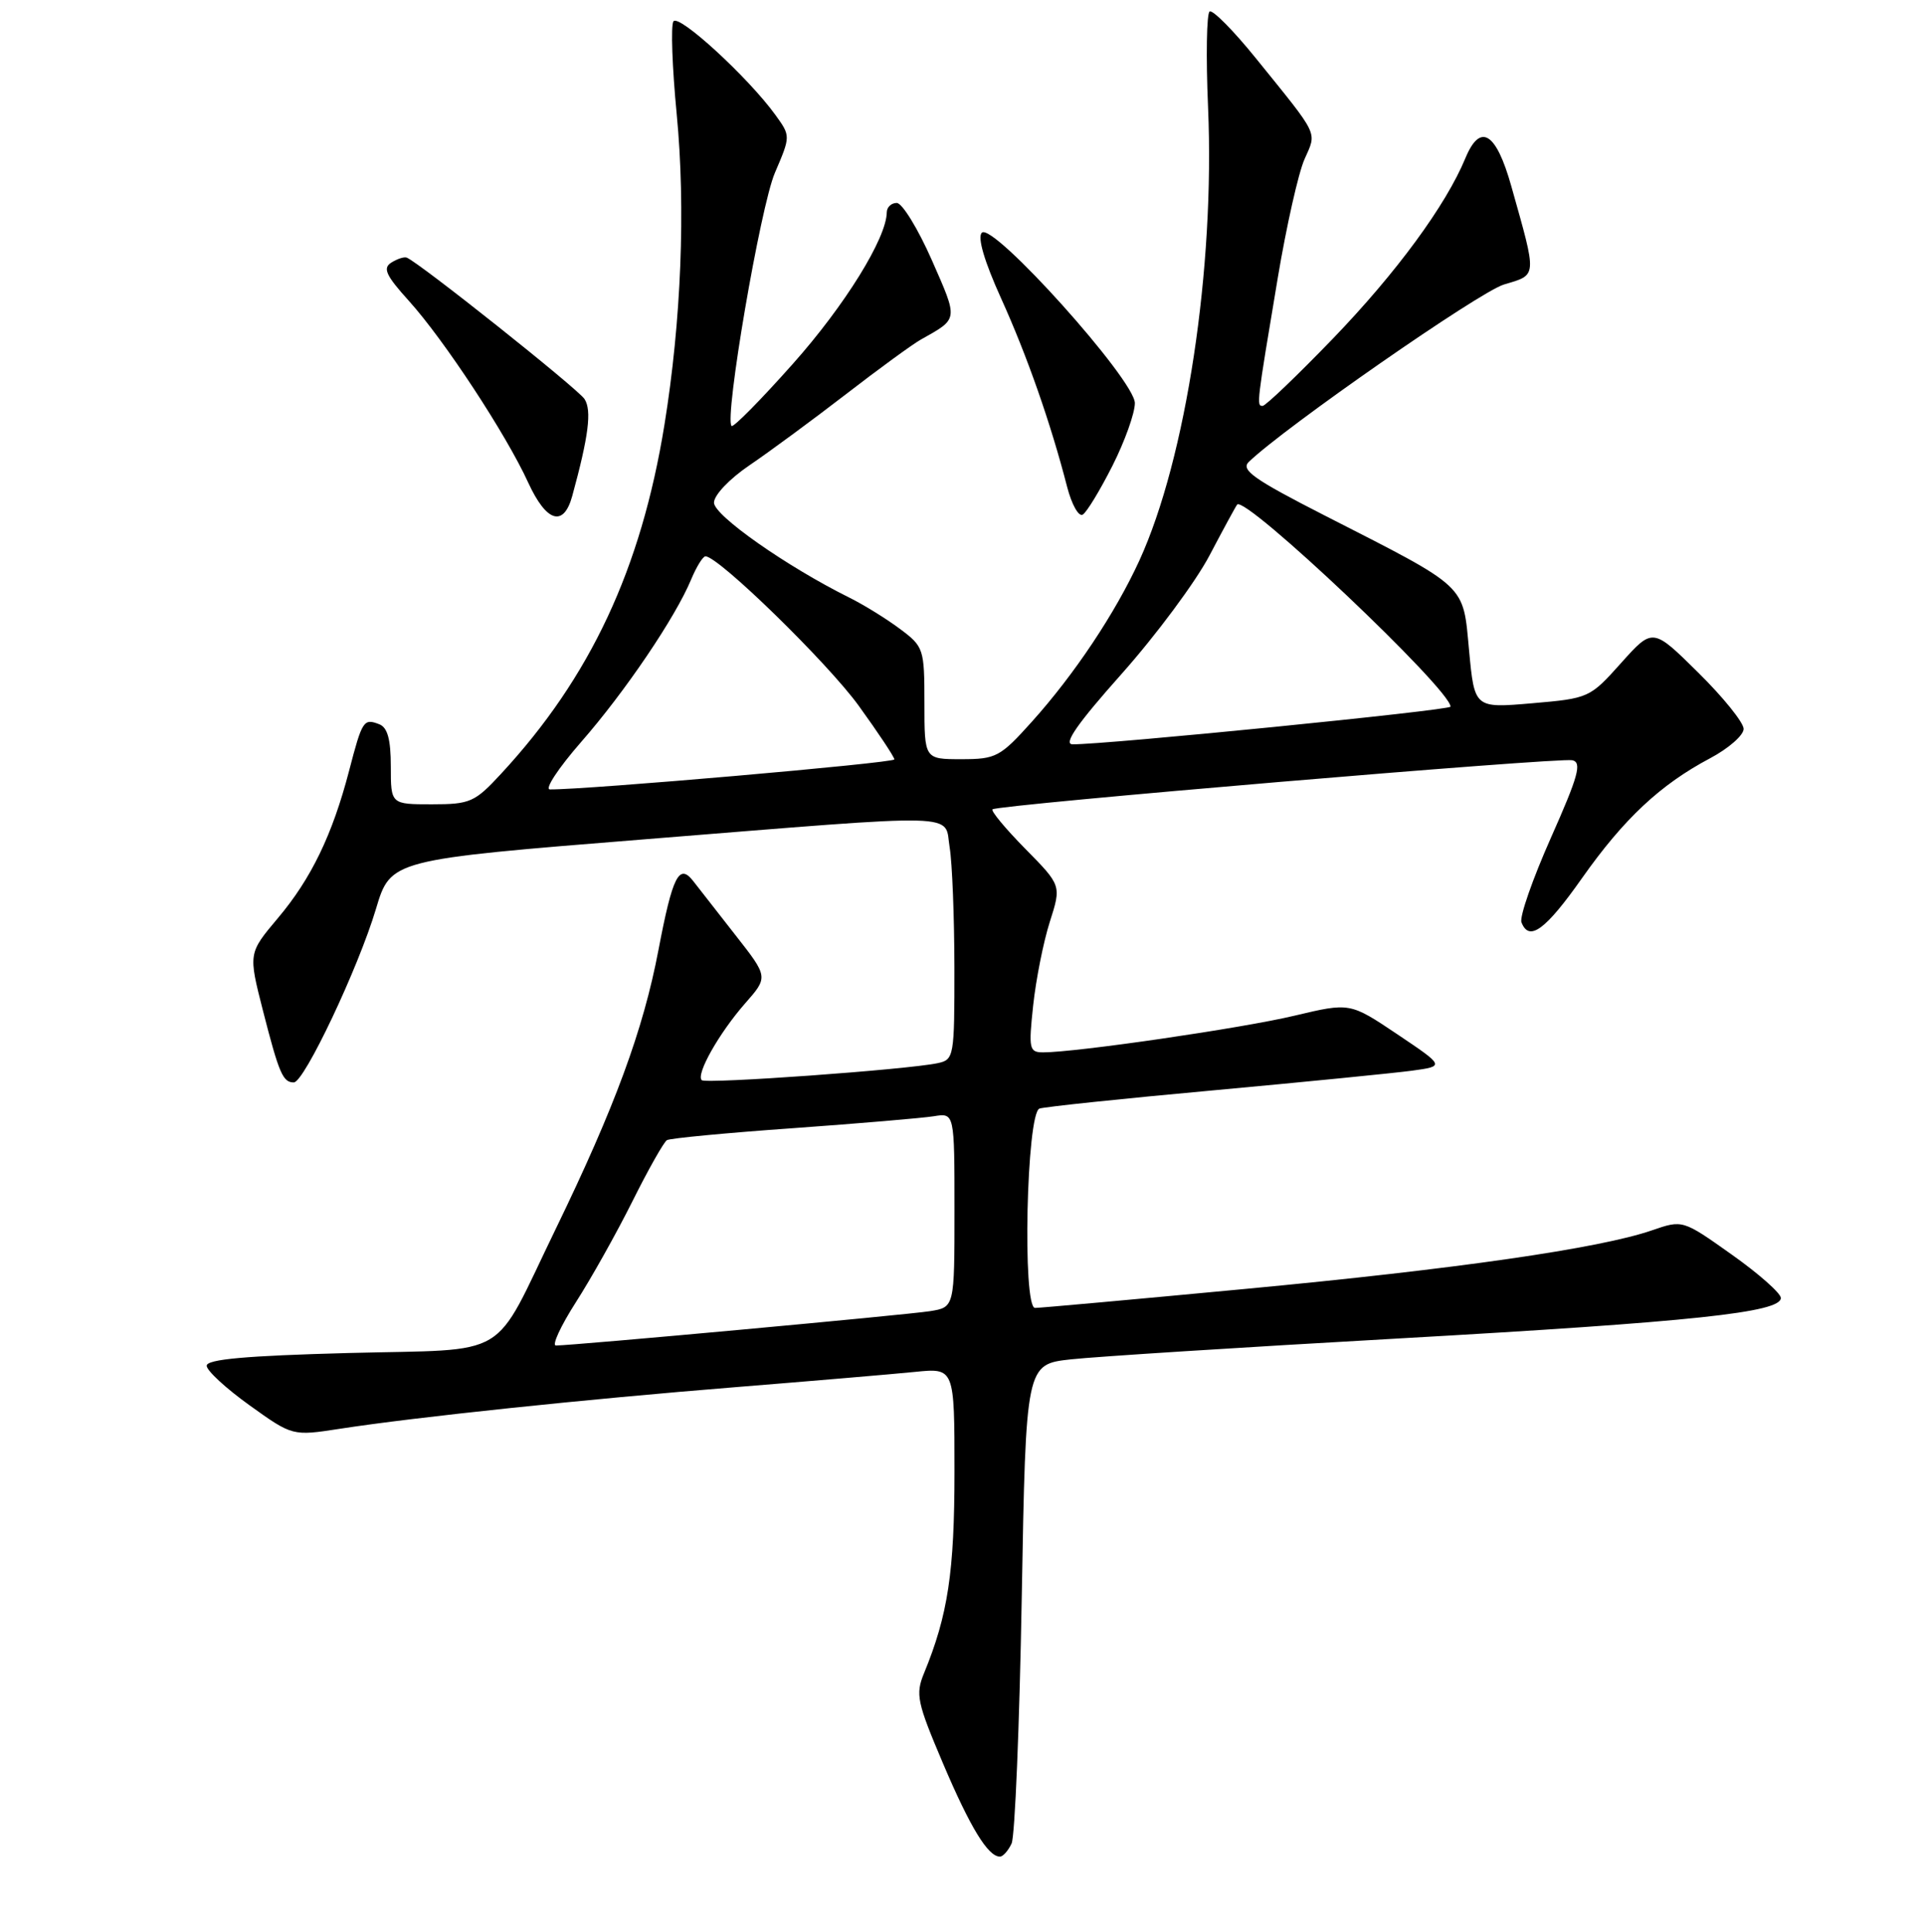 <?xml version="1.0" encoding="UTF-8" standalone="no"?>
<!DOCTYPE svg PUBLIC "-//W3C//DTD SVG 1.1//EN" "http://www.w3.org/Graphics/SVG/1.1/DTD/svg11.dtd" >
<svg xmlns="http://www.w3.org/2000/svg" xmlns:xlink="http://www.w3.org/1999/xlink" version="1.1" viewBox="0 0 256 257">
 <g >
 <path fill="currentColor"
d=" M 134.60 245.25 C 135.04 244.29 135.65 229.55 135.95 212.50 C 136.50 181.50 136.50 181.50 142.50 180.84 C 145.80 180.48 165.38 179.23 186.00 178.07 C 225.31 175.85 237.03 174.60 236.95 172.66 C 236.92 172.02 233.98 169.42 230.40 166.89 C 223.89 162.27 223.89 162.27 219.80 163.68 C 212.85 166.08 193.70 168.84 165.72 171.47 C 151.00 172.86 138.40 174.00 137.72 174.00 C 136.01 174.00 136.58 148.08 138.31 147.48 C 138.96 147.25 149.40 146.15 161.50 145.05 C 173.60 143.94 185.47 142.76 187.87 142.44 C 192.24 141.84 192.24 141.84 185.93 137.60 C 179.62 133.37 179.62 133.37 172.25 135.12 C 165.31 136.78 143.20 140.00 138.81 140.00 C 136.94 140.00 136.85 139.56 137.47 133.75 C 137.84 130.31 138.83 125.32 139.68 122.65 C 141.23 117.80 141.23 117.80 136.42 112.92 C 133.78 110.24 131.82 107.88 132.06 107.67 C 132.76 107.06 207.46 100.74 209.21 101.14 C 210.51 101.44 210.01 103.24 206.36 111.45 C 203.93 116.92 202.16 121.98 202.44 122.70 C 203.45 125.33 205.62 123.75 210.50 116.82 C 216.08 108.91 220.92 104.38 227.55 100.87 C 230.00 99.57 232.00 97.81 232.00 96.97 C 232.00 96.13 229.28 92.75 225.95 89.47 C 219.91 83.50 219.91 83.50 215.70 88.20 C 211.55 92.84 211.41 92.91 203.85 93.56 C 196.19 94.22 196.19 94.22 195.47 86.54 C 194.63 77.61 195.46 78.38 176.16 68.53 C 166.82 63.76 165.06 62.51 166.16 61.45 C 170.93 56.85 196.84 38.83 200.11 37.85 C 204.58 36.51 204.54 37.03 201.08 24.74 C 199.06 17.57 196.95 16.29 194.98 21.04 C 192.38 27.32 185.81 36.27 177.36 45.04 C 172.60 49.97 168.39 54.00 168.00 54.00 C 167.17 54.00 167.20 53.79 170.01 37.00 C 171.16 30.12 172.76 23.01 173.57 21.19 C 175.22 17.44 175.63 18.30 167.10 7.75 C 164.13 4.07 161.36 1.28 160.95 1.53 C 160.55 1.78 160.45 7.52 160.74 14.28 C 161.66 35.63 157.82 60.98 151.60 74.57 C 148.39 81.57 142.96 89.71 137.31 96.00 C 133.08 100.71 132.53 101.00 127.91 101.00 C 123.00 101.00 123.00 101.00 123.00 93.55 C 123.00 86.31 122.91 86.03 119.75 83.67 C 117.96 82.33 114.92 80.45 113.00 79.50 C 104.67 75.36 95.00 68.58 95.00 66.87 C 95.00 65.87 97.07 63.69 99.75 61.88 C 102.36 60.11 108.10 55.88 112.50 52.49 C 116.90 49.09 121.40 45.81 122.50 45.19 C 127.57 42.34 127.53 42.67 123.98 34.59 C 122.14 30.42 120.04 27.00 119.32 27.00 C 118.59 27.00 118.00 27.56 117.99 28.25 C 117.96 31.68 112.41 40.64 105.49 48.41 C 101.24 53.19 97.57 56.91 97.34 56.67 C 96.35 55.68 101.18 27.45 103.11 22.98 C 105.20 18.10 105.20 18.10 103.18 15.30 C 99.55 10.28 90.26 1.77 89.60 2.85 C 89.24 3.42 89.44 8.97 90.04 15.19 C 91.24 27.68 90.64 42.74 88.41 56.50 C 85.30 75.69 78.56 90.10 66.68 102.93 C 63.17 106.73 62.56 107.00 57.46 107.00 C 52.00 107.00 52.00 107.00 52.00 101.97 C 52.00 98.36 51.56 96.77 50.46 96.35 C 48.38 95.55 48.20 95.82 46.45 102.54 C 44.23 111.05 41.41 116.89 36.96 122.16 C 33.04 126.82 33.04 126.82 34.99 134.46 C 37.13 142.82 37.64 144.00 39.09 144.00 C 40.47 144.00 47.67 128.79 50.02 120.93 C 51.98 114.37 51.98 114.37 85.74 111.66 C 128.91 108.20 125.59 108.11 126.36 112.75 C 126.70 114.81 126.98 122.00 126.99 128.73 C 127.00 140.61 126.94 140.98 124.75 141.44 C 120.73 142.30 93.89 144.23 93.37 143.70 C 92.58 142.91 95.68 137.44 99.13 133.50 C 102.23 129.98 102.23 129.98 97.86 124.41 C 95.46 121.35 92.94 118.12 92.25 117.23 C 90.36 114.79 89.49 116.52 87.61 126.39 C 85.59 137.02 81.79 147.33 73.94 163.50 C 65.34 181.20 68.33 179.42 46.33 180.00 C 32.74 180.36 27.50 180.83 27.50 181.69 C 27.50 182.34 30.07 184.71 33.21 186.96 C 38.92 191.05 38.92 191.05 45.21 190.08 C 55.21 188.53 77.94 186.14 98.00 184.53 C 108.17 183.71 118.86 182.80 121.75 182.51 C 127.00 181.98 127.00 181.98 127.00 195.77 C 127.00 209.12 126.13 214.87 122.95 222.59 C 121.79 225.41 122.01 226.45 125.47 234.59 C 129.10 243.13 131.46 247.00 133.05 247.00 C 133.45 247.00 134.15 246.21 134.60 245.25 Z  M 76.14 65.99 C 78.32 58.03 78.76 54.59 77.77 53.08 C 76.86 51.70 55.72 34.88 54.11 34.27 C 53.77 34.14 52.85 34.44 52.06 34.94 C 50.90 35.67 51.35 36.65 54.39 40.01 C 59.09 45.21 67.34 57.77 70.28 64.20 C 72.70 69.47 74.99 70.18 76.14 65.99 Z  M 148.02 61.96 C 149.66 58.71 151.00 54.97 151.00 53.63 C 151.00 50.56 132.09 29.51 130.64 30.96 C 130.03 31.57 130.97 34.77 133.21 39.71 C 136.68 47.37 139.82 56.35 141.99 64.78 C 142.60 67.13 143.53 68.79 144.07 68.46 C 144.61 68.13 146.38 65.20 148.02 61.96 Z  M 76.62 173.25 C 78.65 170.09 82.04 164.04 84.15 159.81 C 86.26 155.58 88.33 151.92 88.74 151.68 C 89.16 151.43 96.70 150.71 105.50 150.09 C 114.30 149.46 122.74 148.74 124.25 148.50 C 127.00 148.05 127.00 148.05 127.00 160.98 C 127.00 173.91 127.00 173.91 123.75 174.43 C 120.71 174.92 76.24 179.00 73.97 179.00 C 73.40 179.00 74.60 176.41 76.62 173.25 Z  M 77.29 98.75 C 83.16 92.05 89.88 82.11 91.96 77.09 C 92.67 75.39 93.53 74.00 93.87 74.01 C 95.62 74.03 110.10 88.15 114.25 93.88 C 116.86 97.49 119.00 100.71 119.00 101.03 C 119.00 101.50 77.89 105.08 73.17 105.02 C 72.43 105.01 74.29 102.19 77.29 98.75 Z  M 149.24 89.65 C 153.81 84.51 159.08 77.42 160.93 73.90 C 162.78 70.38 164.44 67.33 164.61 67.13 C 165.67 65.84 193.00 91.71 193.00 94.01 C 193.00 94.49 147.07 99.07 142.71 99.02 C 141.44 99.01 143.35 96.26 149.24 89.65 Z "/>
</g>
</svg>